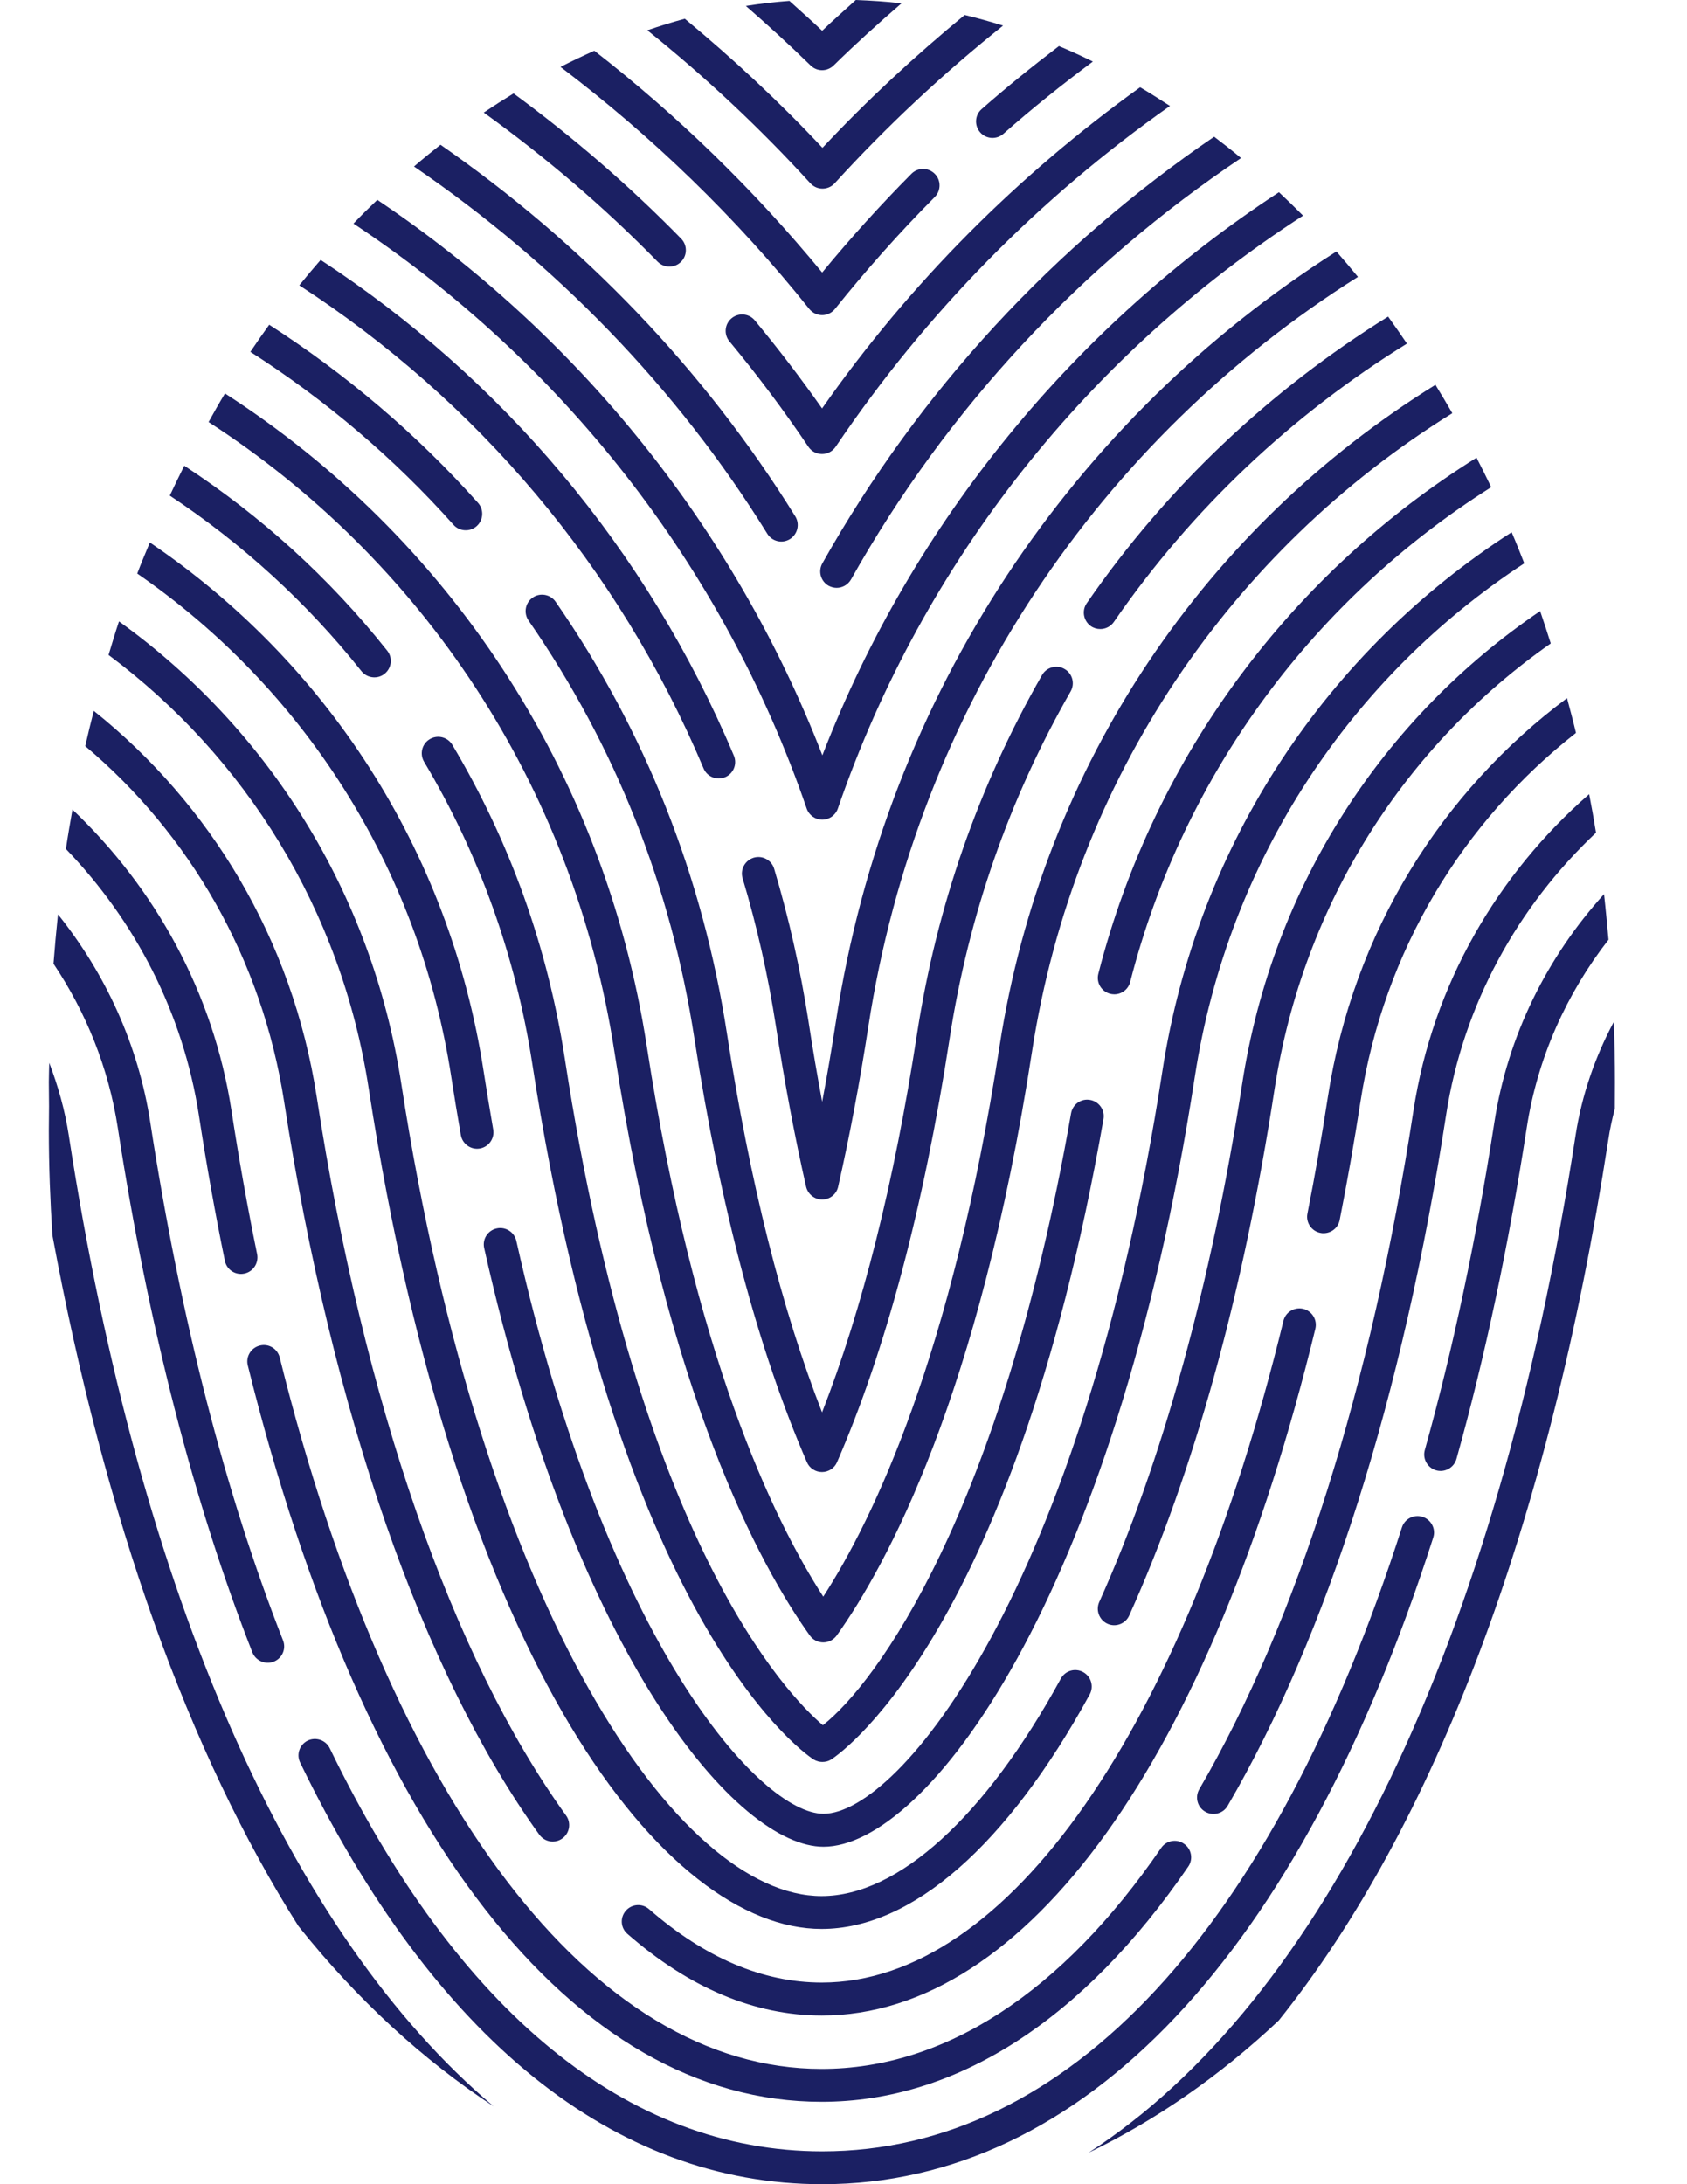 <svg width="17" height="22" viewBox="0 0 17 22" fill="none" xmlns="http://www.w3.org/2000/svg">
<path d="M11.701 18.613C10.703 20.069 9.52 20.839 8.279 20.839C5.974 20.839 3.932 18.16 2.819 13.674C2.797 13.585 2.708 13.53 2.618 13.553C2.529 13.575 2.475 13.665 2.497 13.753C3.667 18.467 5.774 21.17 8.279 21.17C9.634 21.17 10.912 20.351 11.974 18.801C12.026 18.726 12.007 18.622 11.931 18.571C11.856 18.518 11.752 18.538 11.701 18.613Z" fill="#1B2063"/>
<path d="M14.244 11.183C13.816 13.97 13.069 16.335 12.085 18.022C12.039 18.101 12.066 18.203 12.145 18.248C12.223 18.294 12.325 18.268 12.371 18.189C13.376 16.466 14.137 14.061 14.572 11.233C14.744 10.116 15.297 9.128 16.083 8.387C16.062 8.256 16.039 8.127 16.014 7.999C15.091 8.804 14.439 9.916 14.244 11.183Z" fill="#1B2063"/>
<path d="M2.266 12.699C2.284 12.789 2.372 12.847 2.462 12.828C2.551 12.81 2.609 12.722 2.591 12.632C2.495 12.165 2.408 11.677 2.332 11.182C2.148 9.994 1.562 8.944 0.73 8.154C0.707 8.285 0.684 8.417 0.664 8.551C1.359 9.272 1.844 10.197 2.004 11.232C2.081 11.733 2.169 12.227 2.266 12.699Z" fill="#1B2063"/>
<path d="M14.443 15.486C14.471 15.399 14.422 15.306 14.335 15.278C14.248 15.25 14.155 15.298 14.127 15.385C12.828 19.437 10.753 21.669 8.286 21.669C6.326 21.669 4.61 20.265 3.323 17.609C3.283 17.527 3.184 17.493 3.101 17.532C3.019 17.572 2.984 17.671 3.025 17.754C4.371 20.532 6.19 22 8.286 22C10.91 22 13.097 19.687 14.443 15.486Z" fill="#1B2063"/>
<path d="M14.358 14.605C14.333 14.693 14.385 14.785 14.473 14.81C14.56 14.834 14.652 14.783 14.677 14.694C14.964 13.67 15.202 12.547 15.385 11.359C15.494 10.651 15.788 10.006 16.209 9.465C16.195 9.311 16.181 9.157 16.164 9.006C15.593 9.637 15.193 10.428 15.058 11.309C14.876 12.484 14.641 13.593 14.358 14.605Z" fill="#1B2063"/>
<path d="M2.543 16.643C2.577 16.728 2.674 16.77 2.758 16.737C2.844 16.704 2.886 16.607 2.852 16.522C2.269 15.037 1.819 13.283 1.515 11.309C1.394 10.521 1.061 9.805 0.584 9.21C0.567 9.374 0.552 9.539 0.539 9.707C0.866 10.195 1.094 10.754 1.187 11.36C1.495 13.357 1.951 15.135 2.543 16.643Z" fill="#1B2063"/>
<path d="M0.693 11.436C0.654 11.182 0.585 10.938 0.496 10.705C0.495 10.77 0.492 10.833 0.492 10.899C0.492 10.98 0.493 11.061 0.494 11.143C0.493 11.224 0.492 11.306 0.492 11.387C0.492 11.747 0.506 12.098 0.528 12.442C1.058 15.309 1.907 17.664 3.007 19.4C3.601 20.145 4.268 20.752 4.973 21.215C2.931 19.492 1.41 16.097 0.693 11.436Z" fill="#1B2063"/>
<path d="M16.274 10.899C16.274 10.694 16.27 10.492 16.262 10.293C16.075 10.644 15.94 11.028 15.877 11.436C15.088 16.565 13.327 20.16 10.969 21.683C11.637 21.361 12.286 20.916 12.886 20.351C14.447 18.404 15.607 15.376 16.206 11.487C16.222 11.377 16.246 11.27 16.273 11.165C16.273 11.158 16.273 11.151 16.273 11.143C16.273 11.062 16.274 10.98 16.274 10.899Z" fill="#1B2063"/>
<path d="M12.517 10.919C12.207 12.928 11.71 14.732 11.077 16.136C11.04 16.219 11.077 16.317 11.16 16.355C11.243 16.393 11.342 16.355 11.379 16.272C12.033 14.821 12.526 13.037 12.844 10.969C13.134 9.087 14.169 7.501 15.627 6.481C15.592 6.371 15.557 6.262 15.52 6.155C13.948 7.222 12.826 8.908 12.517 10.919Z" fill="#1B2063"/>
<path d="M3.716 10.967C4.611 16.781 6.709 19.429 8.279 19.429C9.187 19.429 10.147 18.59 10.981 17.067C11.025 16.986 10.995 16.886 10.915 16.842C10.834 16.798 10.734 16.827 10.69 16.908C9.928 18.3 9.05 19.098 8.279 19.098C6.837 19.098 4.862 16.231 4.044 10.917C3.745 8.974 2.689 7.33 1.199 6.259C1.162 6.37 1.128 6.484 1.094 6.597C2.466 7.62 3.438 9.156 3.716 10.967Z" fill="#1B2063"/>
<path d="M11.713 10.791C10.91 16.011 9.063 18.269 8.298 18.269C7.669 18.269 6.115 16.577 5.203 12.498C5.183 12.409 5.093 12.353 5.005 12.373C4.915 12.393 4.859 12.481 4.879 12.571C5.81 16.73 7.439 18.601 8.298 18.601C9.326 18.601 11.226 16.135 12.041 10.841C12.379 8.646 13.623 6.812 15.36 5.674C15.319 5.568 15.277 5.463 15.233 5.361C13.391 6.546 12.069 8.476 11.713 10.791Z" fill="#1B2063"/>
<path d="M4.547 10.844C4.578 11.044 4.61 11.241 4.644 11.433C4.66 11.523 4.746 11.584 4.836 11.568C4.926 11.552 4.986 11.466 4.97 11.376C4.937 11.186 4.905 10.992 4.874 10.793C4.528 8.543 3.271 6.657 1.51 5.464C1.467 5.568 1.423 5.671 1.383 5.777C3.039 6.921 4.219 8.713 4.547 10.844Z" fill="#1B2063"/>
<path d="M3.642 6.76C3.699 6.831 3.804 6.844 3.875 6.787C3.947 6.73 3.959 6.626 3.902 6.554C3.317 5.817 2.624 5.193 1.857 4.691C1.807 4.79 1.759 4.89 1.711 4.992C2.434 5.471 3.088 6.063 3.642 6.76Z" fill="#1B2063"/>
<path d="M11.068 9.808C11.045 9.897 11.099 9.987 11.188 10.01C11.201 10.013 11.215 10.015 11.229 10.015C11.303 10.015 11.37 9.965 11.389 9.89C11.932 7.77 13.265 6.019 15.027 4.907C14.979 4.806 14.929 4.708 14.879 4.61C13.033 5.765 11.635 7.592 11.068 9.808Z" fill="#1B2063"/>
<path d="M8.202 17.724C8.229 17.74 8.258 17.747 8.287 17.747C8.317 17.747 8.346 17.74 8.373 17.724C8.391 17.713 10.193 16.578 11.12 11.271C11.136 11.181 11.075 11.095 10.986 11.079C10.893 11.062 10.809 11.124 10.793 11.214C10.089 15.248 8.827 16.958 8.292 17.377C7.93 17.069 6.441 15.533 5.692 10.665C5.518 9.535 5.136 8.471 4.558 7.502C4.511 7.424 4.41 7.398 4.331 7.445C4.252 7.492 4.227 7.593 4.273 7.672C4.829 8.604 5.196 9.628 5.364 10.715C6.253 16.495 8.183 17.713 8.202 17.724Z" fill="#1B2063"/>
<path d="M6.191 10.59C6.725 14.059 7.654 15.766 8.161 16.474C8.192 16.517 8.242 16.543 8.296 16.543C8.349 16.543 8.4 16.517 8.431 16.474C8.937 15.765 9.866 14.059 10.4 10.59C10.825 7.833 12.417 5.537 14.635 4.162C14.579 4.065 14.523 3.97 14.465 3.876C12.164 5.301 10.513 7.681 10.072 10.54C9.594 13.648 8.802 15.299 8.296 16.082C7.789 15.299 6.997 13.649 6.518 10.54C6.087 7.739 4.494 5.397 2.267 3.963C2.21 4.057 2.156 4.154 2.102 4.251C4.244 5.636 5.775 7.893 6.191 10.59Z" fill="#1B2063"/>
<path d="M10.951 6.076C10.899 6.151 10.918 6.254 10.993 6.307C11.022 6.327 11.055 6.336 11.088 6.336C11.14 6.336 11.192 6.311 11.224 6.265C12.013 5.121 13.024 4.175 14.178 3.461C14.115 3.369 14.052 3.277 13.988 3.189C12.802 3.926 11.763 4.9 10.951 6.076Z" fill="#1B2063"/>
<path d="M4.57 5.286C4.63 5.354 4.736 5.36 4.804 5.299C4.872 5.238 4.878 5.133 4.817 5.065C4.196 4.369 3.486 3.769 2.713 3.271C2.649 3.36 2.585 3.451 2.523 3.544C3.276 4.026 3.966 4.609 4.57 5.286Z" fill="#1B2063"/>
<path d="M10.501 6.799C9.863 7.912 9.439 9.128 9.241 10.413C9.012 11.905 8.69 13.185 8.284 14.226C7.877 13.185 7.556 11.905 7.326 10.413C7.082 8.826 6.501 7.362 5.599 6.061C5.547 5.986 5.443 5.967 5.368 6.019C5.293 6.071 5.274 6.174 5.326 6.25C6.199 7.509 6.762 8.927 6.998 10.463C7.26 12.165 7.642 13.6 8.131 14.727C8.157 14.788 8.217 14.827 8.283 14.827C8.349 14.827 8.409 14.788 8.435 14.727C8.925 13.6 9.307 12.165 9.569 10.463C9.76 9.219 10.171 8.042 10.789 6.964C10.834 6.885 10.807 6.783 10.727 6.738C10.649 6.692 10.546 6.72 10.501 6.799Z" fill="#1B2063"/>
<path d="M7.09 7.74C7.125 7.824 7.223 7.863 7.307 7.828C7.391 7.793 7.431 7.695 7.395 7.611C6.517 5.523 5.05 3.808 3.231 2.618C3.158 2.702 3.086 2.787 3.016 2.874C4.796 4.03 6.232 5.701 7.09 7.74Z" fill="#1B2063"/>
<path d="M8.424 10.286C8.381 10.563 8.335 10.834 8.285 11.098C8.236 10.835 8.189 10.564 8.147 10.286C8.066 9.765 7.95 9.249 7.801 8.75C7.775 8.663 7.683 8.613 7.595 8.639C7.507 8.666 7.457 8.758 7.483 8.846C7.628 9.329 7.741 9.831 7.819 10.336C7.907 10.908 8.009 11.452 8.123 11.953C8.141 12.028 8.208 12.082 8.285 12.082C8.363 12.082 8.43 12.028 8.446 11.953C8.561 11.447 8.664 10.903 8.751 10.336C9.248 7.108 11.101 4.416 13.684 2.789C13.613 2.702 13.54 2.616 13.467 2.533C10.825 4.212 8.933 6.975 8.424 10.286Z" fill="#1B2063"/>
<path d="M8.129 8.144C8.152 8.211 8.215 8.256 8.286 8.256C8.357 8.256 8.42 8.211 8.443 8.144C9.309 5.629 10.988 3.556 13.131 2.172C13.051 2.091 12.97 2.013 12.888 1.936C10.838 3.279 9.205 5.238 8.287 7.608C7.385 5.283 5.798 3.353 3.802 2.013C3.721 2.09 3.641 2.169 3.562 2.252C5.647 3.635 7.28 5.677 8.129 8.144Z" fill="#1B2063"/>
<path d="M7.732 5.376C7.78 5.454 7.882 5.478 7.96 5.43C8.038 5.381 8.062 5.279 8.014 5.201C7.087 3.707 5.859 2.444 4.439 1.458C4.349 1.529 4.26 1.601 4.172 1.677C5.588 2.644 6.813 3.893 7.732 5.376Z" fill="#1B2063"/>
<path d="M8.287 5.674C8.242 5.754 8.27 5.855 8.35 5.9C8.376 5.914 8.404 5.921 8.431 5.921C8.489 5.921 8.545 5.89 8.576 5.836C9.548 4.106 10.905 2.665 12.506 1.592C12.417 1.517 12.326 1.446 12.235 1.377C10.629 2.472 9.267 3.929 8.287 5.674Z" fill="#1B2063"/>
<path d="M6.862 2.638C6.927 2.574 6.928 2.469 6.864 2.404C6.337 1.865 5.771 1.379 5.175 0.941C5.074 1.003 4.974 1.067 4.875 1.134C5.494 1.58 6.082 2.079 6.627 2.636C6.692 2.701 6.796 2.702 6.862 2.638Z" fill="#1B2063"/>
<path d="M8.284 4.114C8.071 3.811 7.843 3.513 7.606 3.227C7.548 3.157 7.443 3.147 7.372 3.206C7.302 3.264 7.292 3.369 7.351 3.439C7.633 3.779 7.901 4.136 8.146 4.5C8.177 4.546 8.228 4.573 8.284 4.573C8.339 4.573 8.39 4.546 8.421 4.5C9.338 3.141 10.484 1.986 11.79 1.067C11.69 1.002 11.591 0.939 11.489 0.879C10.262 1.761 9.172 2.846 8.284 4.114Z" fill="#1B2063"/>
<path d="M8.155 3.112C8.187 3.151 8.234 3.174 8.285 3.174C8.335 3.174 8.382 3.151 8.414 3.112C8.727 2.721 9.065 2.341 9.42 1.984C9.484 1.919 9.484 1.814 9.419 1.75C9.353 1.685 9.248 1.686 9.184 1.751C8.87 2.067 8.568 2.401 8.285 2.745C7.596 1.909 6.826 1.162 5.989 0.511C5.875 0.562 5.761 0.616 5.648 0.674C6.57 1.373 7.415 2.186 8.155 3.112Z" fill="#1B2063"/>
<path d="M9.877 1.333C9.938 1.402 10.043 1.408 10.111 1.348C10.402 1.091 10.704 0.85 11.013 0.62C10.899 0.564 10.785 0.512 10.671 0.464C10.405 0.667 10.144 0.877 9.892 1.099C9.823 1.159 9.817 1.264 9.877 1.333Z" fill="#1B2063"/>
<path d="M8.166 1.846C8.197 1.88 8.242 1.9 8.288 1.9C8.335 1.9 8.379 1.881 8.411 1.846C8.936 1.27 9.505 0.74 10.108 0.258C9.979 0.218 9.85 0.182 9.721 0.151C9.217 0.566 8.737 1.01 8.288 1.489C7.853 1.024 7.388 0.593 6.901 0.189C6.775 0.223 6.649 0.262 6.523 0.305C7.107 0.774 7.657 1.288 8.166 1.846Z" fill="#1B2063"/>
<path d="M8.284 0.707C8.326 0.707 8.368 0.691 8.401 0.659C8.621 0.443 8.85 0.236 9.084 0.034C8.93 0.015 8.777 0.006 8.624 0C8.511 0.103 8.395 0.204 8.285 0.31C8.177 0.207 8.065 0.109 7.955 0.009C7.809 0.02 7.662 0.037 7.516 0.06C7.739 0.254 7.957 0.453 8.169 0.66C8.201 0.691 8.242 0.707 8.284 0.707Z" fill="#1B2063"/>
<path d="M2.864 11.101C3.346 14.229 4.259 16.849 5.435 18.48C5.468 18.525 5.519 18.549 5.57 18.549C5.603 18.549 5.637 18.539 5.667 18.517C5.741 18.464 5.758 18.36 5.704 18.286C4.557 16.697 3.665 14.127 3.192 11.05C2.946 9.458 2.119 8.099 0.945 7.16C0.915 7.277 0.886 7.395 0.859 7.515C1.907 8.399 2.64 9.649 2.864 11.101Z" fill="#1B2063"/>
<path d="M13.133 13.183C13.044 13.162 12.954 13.215 12.933 13.305C11.933 17.416 10.151 19.969 8.281 19.969C7.688 19.969 7.103 19.72 6.541 19.23C6.472 19.169 6.367 19.176 6.307 19.245C6.246 19.314 6.253 19.419 6.323 19.479C6.947 20.024 7.606 20.301 8.281 20.301C10.343 20.301 12.202 17.715 13.255 13.383C13.276 13.294 13.222 13.205 13.133 13.183Z" fill="#1B2063"/>
<path d="M13.381 11.049C13.32 11.444 13.251 11.84 13.175 12.224C13.157 12.313 13.216 12.401 13.306 12.418C13.317 12.421 13.327 12.421 13.338 12.421C13.415 12.421 13.485 12.367 13.5 12.288C13.577 11.899 13.647 11.5 13.709 11.099C13.944 9.572 14.746 8.272 15.881 7.382C15.853 7.264 15.822 7.148 15.791 7.032C14.53 7.972 13.637 9.384 13.381 11.049Z" fill="#1B2063"/>
</svg>
